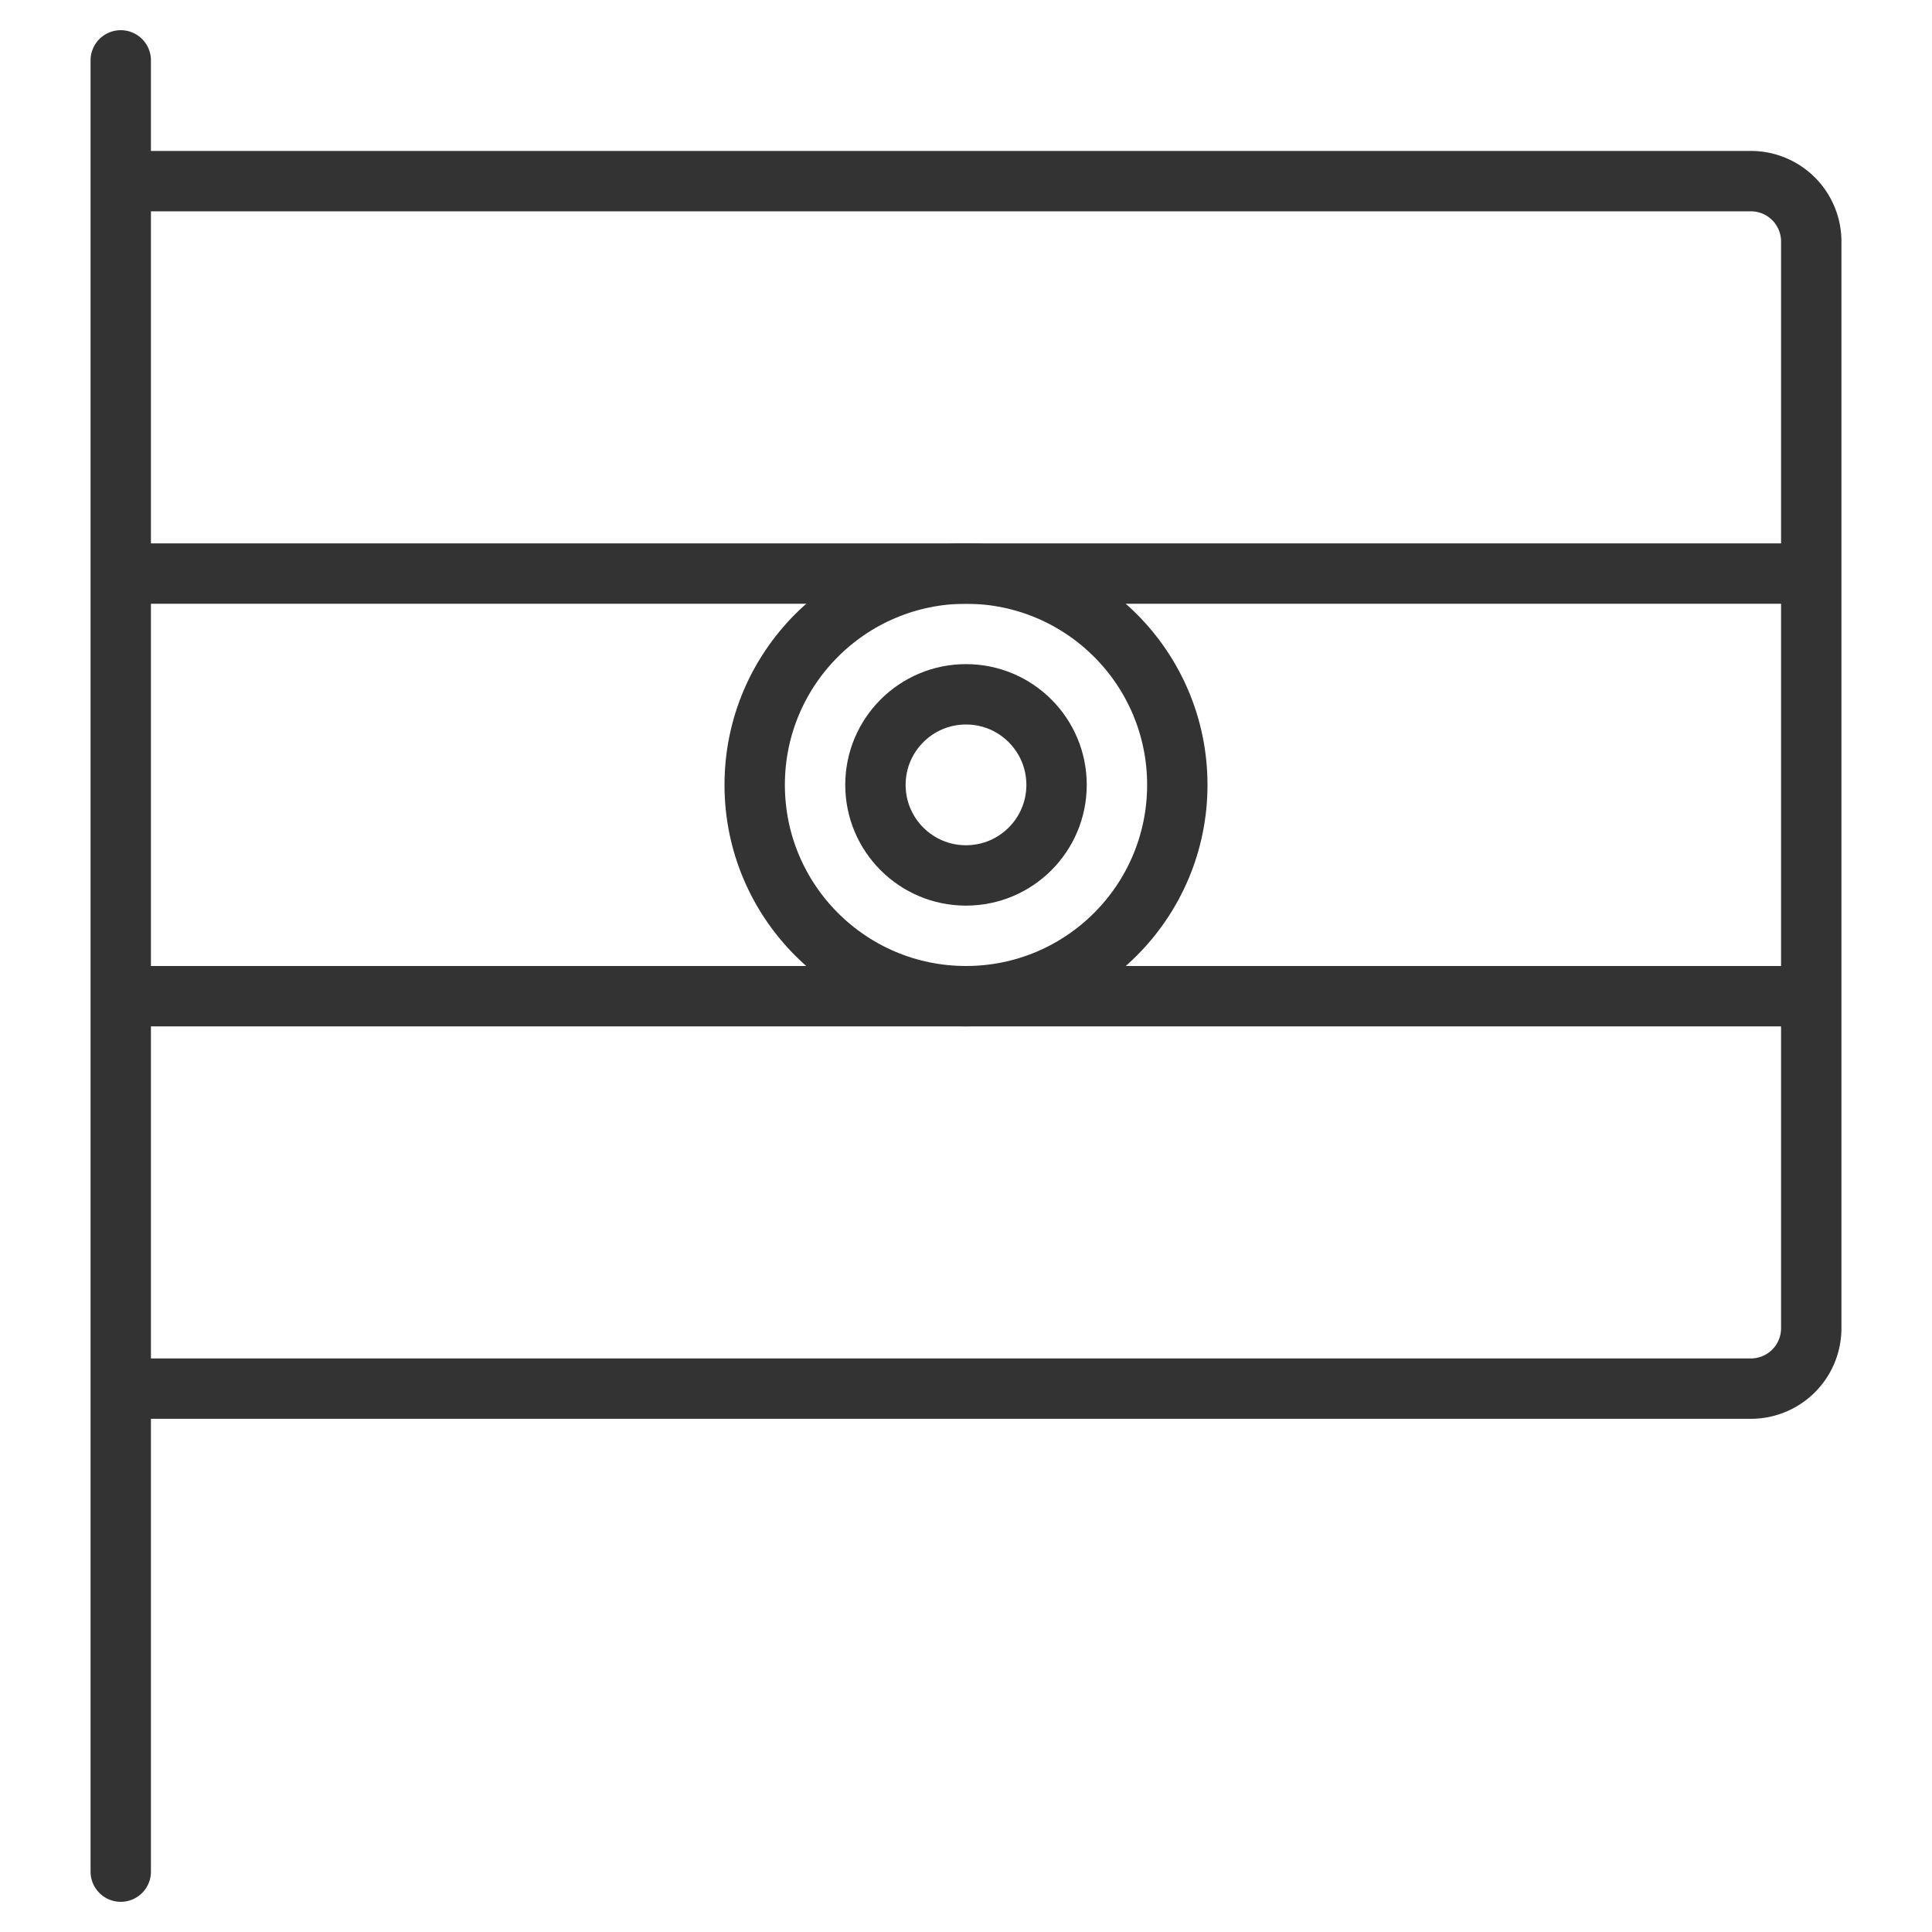 <svg xmlns="http://www.w3.org/2000/svg" viewBox="0 0 32 32"><g stroke="#333" stroke-linecap="round" stroke-linejoin="round" stroke-miterlimit="10" fill="none"><path d="M2 1v30m27-8H2V3h27a1 1 0 0 1 1 1v18a1 1 0 0 1-1 1zM2 16.5h28m-28-7h28"/><circle cx="16" cy="13" r="3.5"/><circle cx="16" cy="13" r="1.5"/></g></svg>